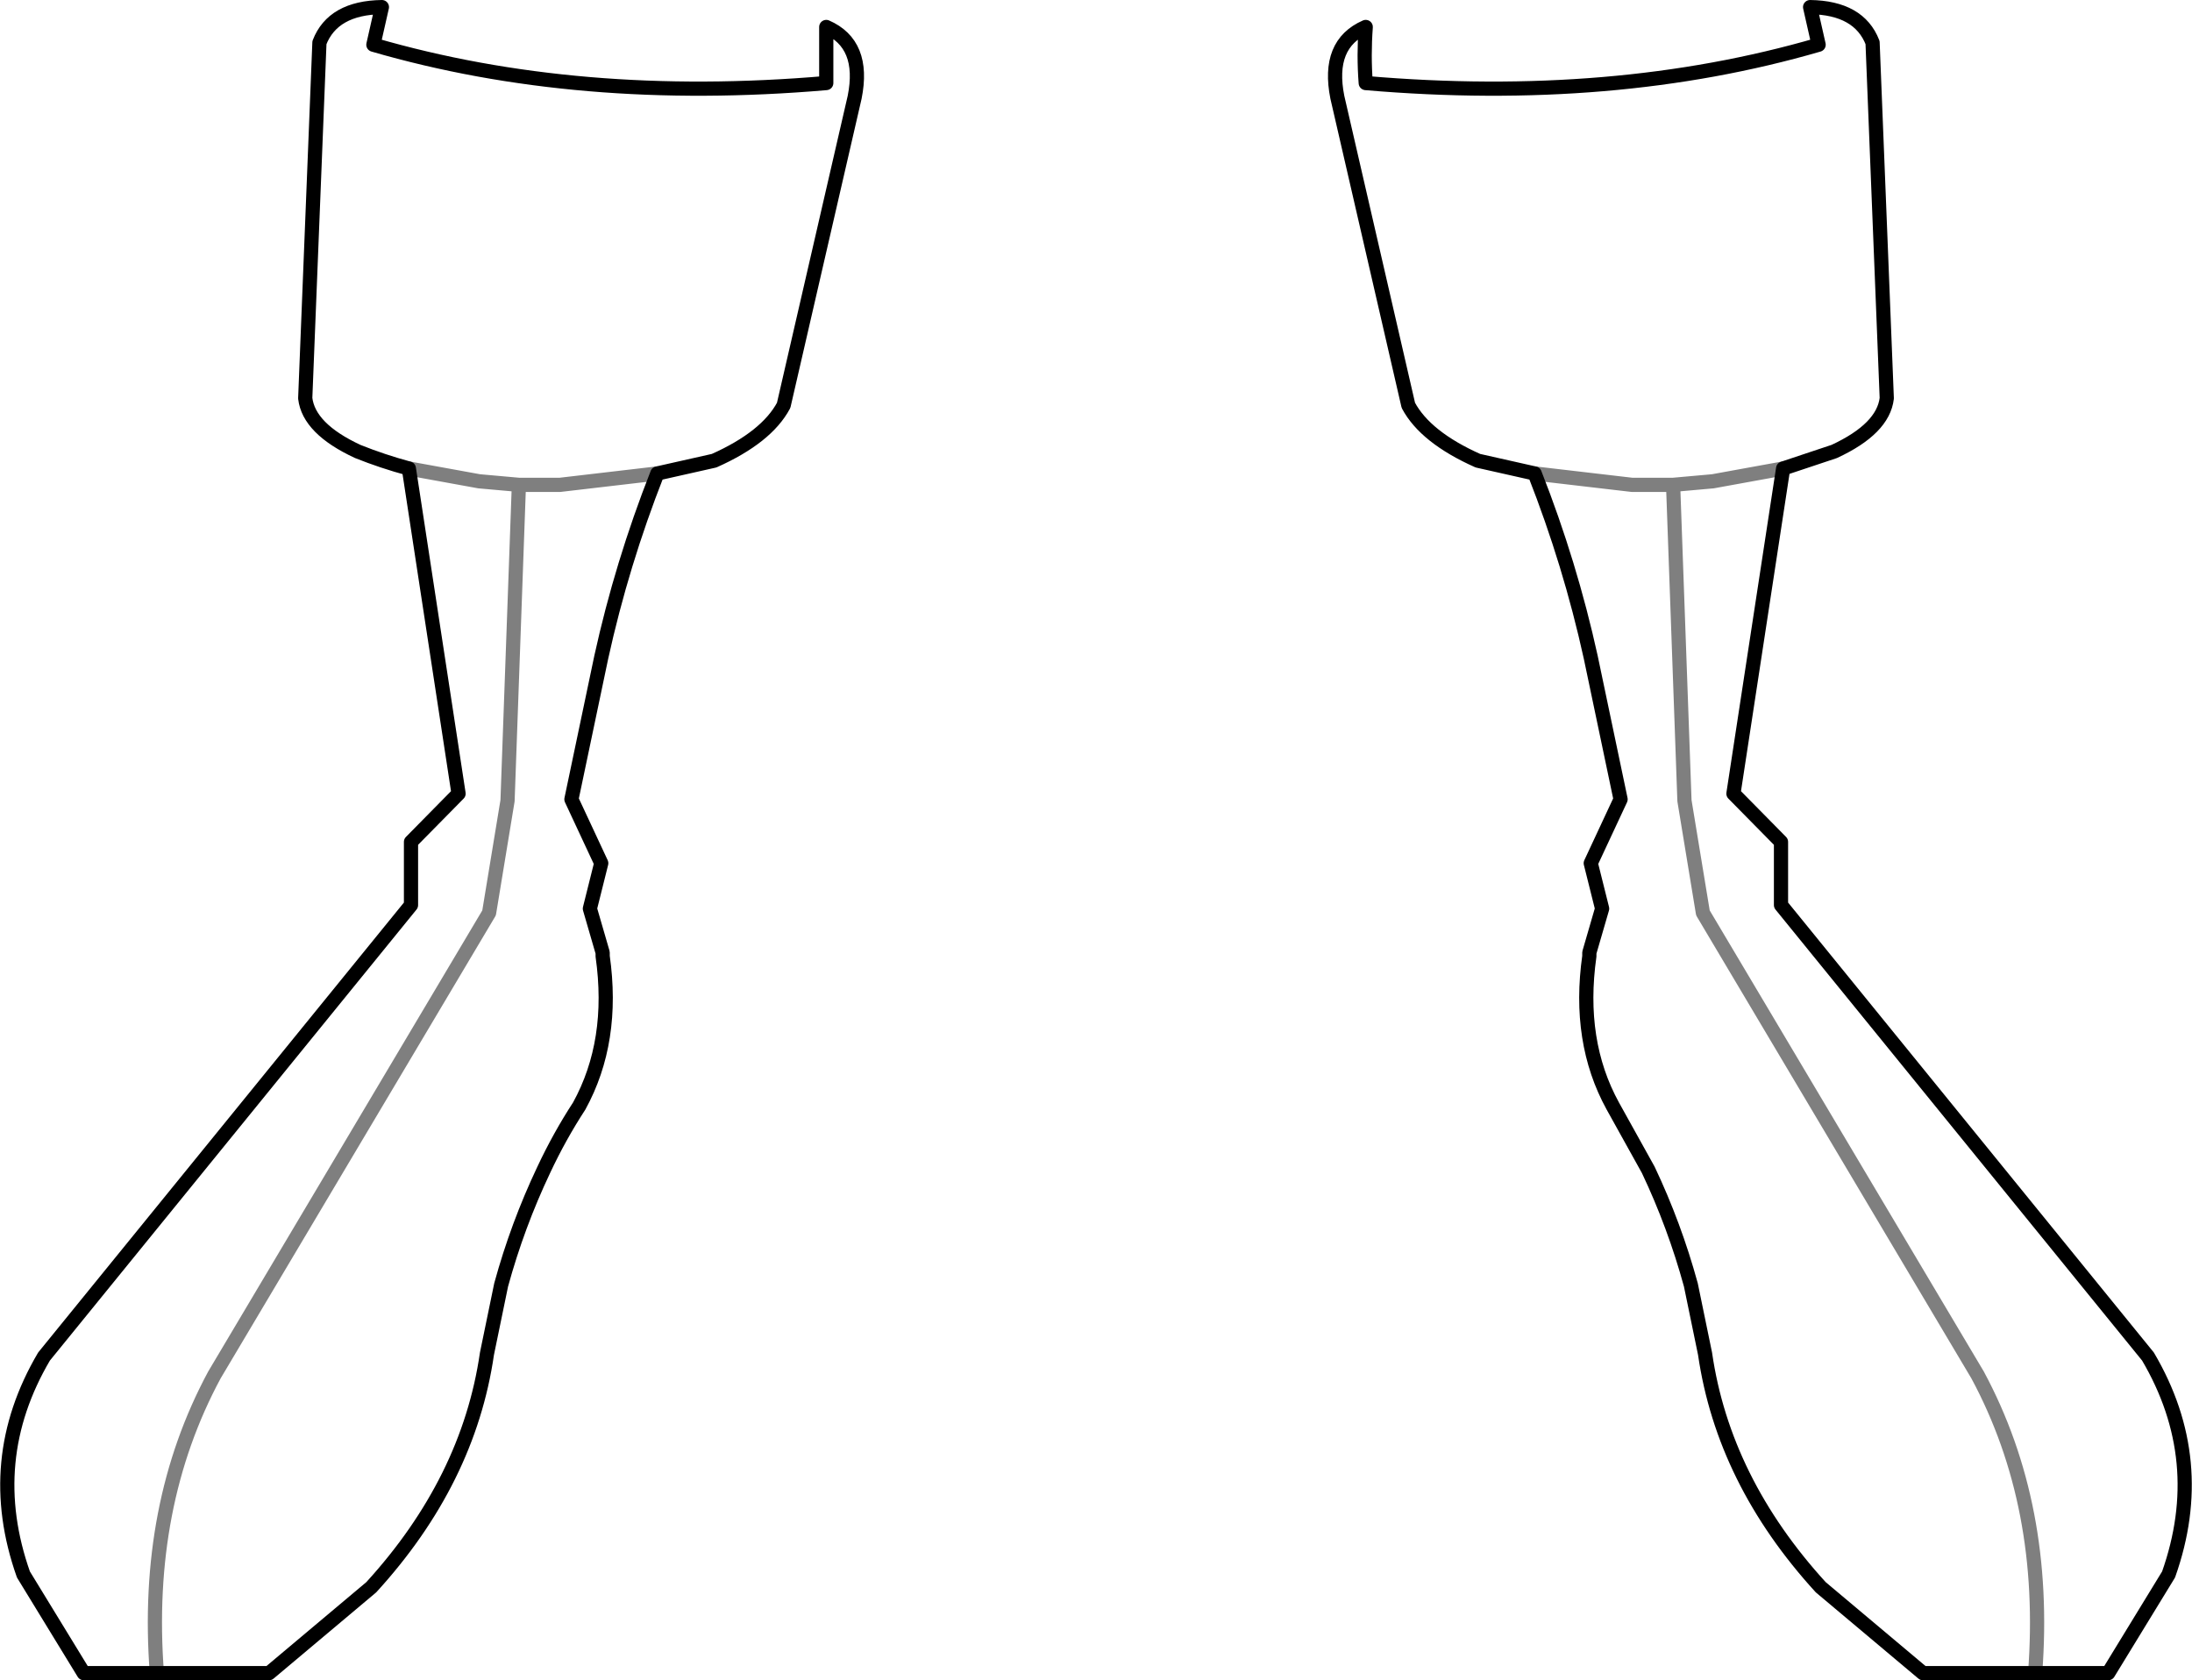 <?xml version="1.0" encoding="UTF-8" standalone="no"?>
<svg xmlns:xlink="http://www.w3.org/1999/xlink" height="118.35px" width="154.4px" xmlns="http://www.w3.org/2000/svg">
  <g transform="matrix(1.0, 0.0, 0.0, 1.0, -322.6, -442.15)">
    <path d="M454.5 445.15 L455.5 470.2 Q455.25 472.35 451.8 473.95 L448.2 475.15 444.7 498.05 448.05 501.45 448.05 505.9 473.9 537.7 Q478.2 545.0 475.35 553.05 L471.1 560.0 465.95 560.0 458.05 560.0 450.85 553.95 Q444.0 546.45 442.7 537.5 L441.7 532.65 Q440.55 528.45 438.7 524.55 L436.2 520.05 Q433.7 515.5 434.55 509.5 L434.55 509.25 435.45 506.15 434.65 502.95 436.75 498.45 434.65 488.45 Q433.2 481.85 430.7 475.5 L426.7 474.6 Q423.0 472.95 421.8 470.7 L416.8 449.0 Q416.05 445.25 418.8 444.05 418.65 446.05 418.8 448.0 436.25 449.5 450.7 445.3 L450.1 442.65 Q453.55 442.7 454.5 445.15 M368.9 475.5 L372.9 474.6 Q376.6 472.95 377.8 470.7 L382.8 449.0 Q383.55 445.25 380.8 444.05 L380.8 448.0 Q363.35 449.5 348.9 445.3 L349.5 442.65 Q346.05 442.7 345.1 445.15 L344.1 470.2 Q344.35 472.35 347.8 473.95 349.55 474.65 351.4 475.15 M368.9 475.5 Q366.4 481.85 364.95 488.45 L362.85 498.45 364.95 502.95 364.15 506.15 365.05 509.25 365.05 509.5 Q365.9 515.5 363.4 520.05 362.0 522.2 360.9 524.55 359.05 528.45 357.9 532.65 L356.9 537.5 Q355.6 546.45 348.75 553.95 L341.55 560.0 333.65 560.0 328.5 560.0 324.25 553.05 Q321.4 545.0 325.7 537.7 L351.55 505.9 351.55 501.45 354.9 498.05 351.4 475.15" fill="none" stroke="#000000" stroke-linecap="round" stroke-linejoin="round" stroke-width="1.0"/>
    <path d="M465.95 560.0 Q466.85 548.2 461.9 539.0 L442.55 506.45 441.25 498.55 440.45 476.3 437.55 476.3 430.7 475.5 M448.2 475.15 L443.25 476.05 440.45 476.3 M351.4 475.15 L356.35 476.05 359.15 476.3 362.05 476.3 368.9 475.5 M333.65 560.0 Q332.75 548.2 337.7 539.0 L357.05 506.45 358.35 498.55 359.15 476.3" fill="none" stroke="#000000" stroke-linecap="round" stroke-linejoin="round" stroke-opacity="0.502" stroke-width="1.0"/>
  </g>
</svg>
